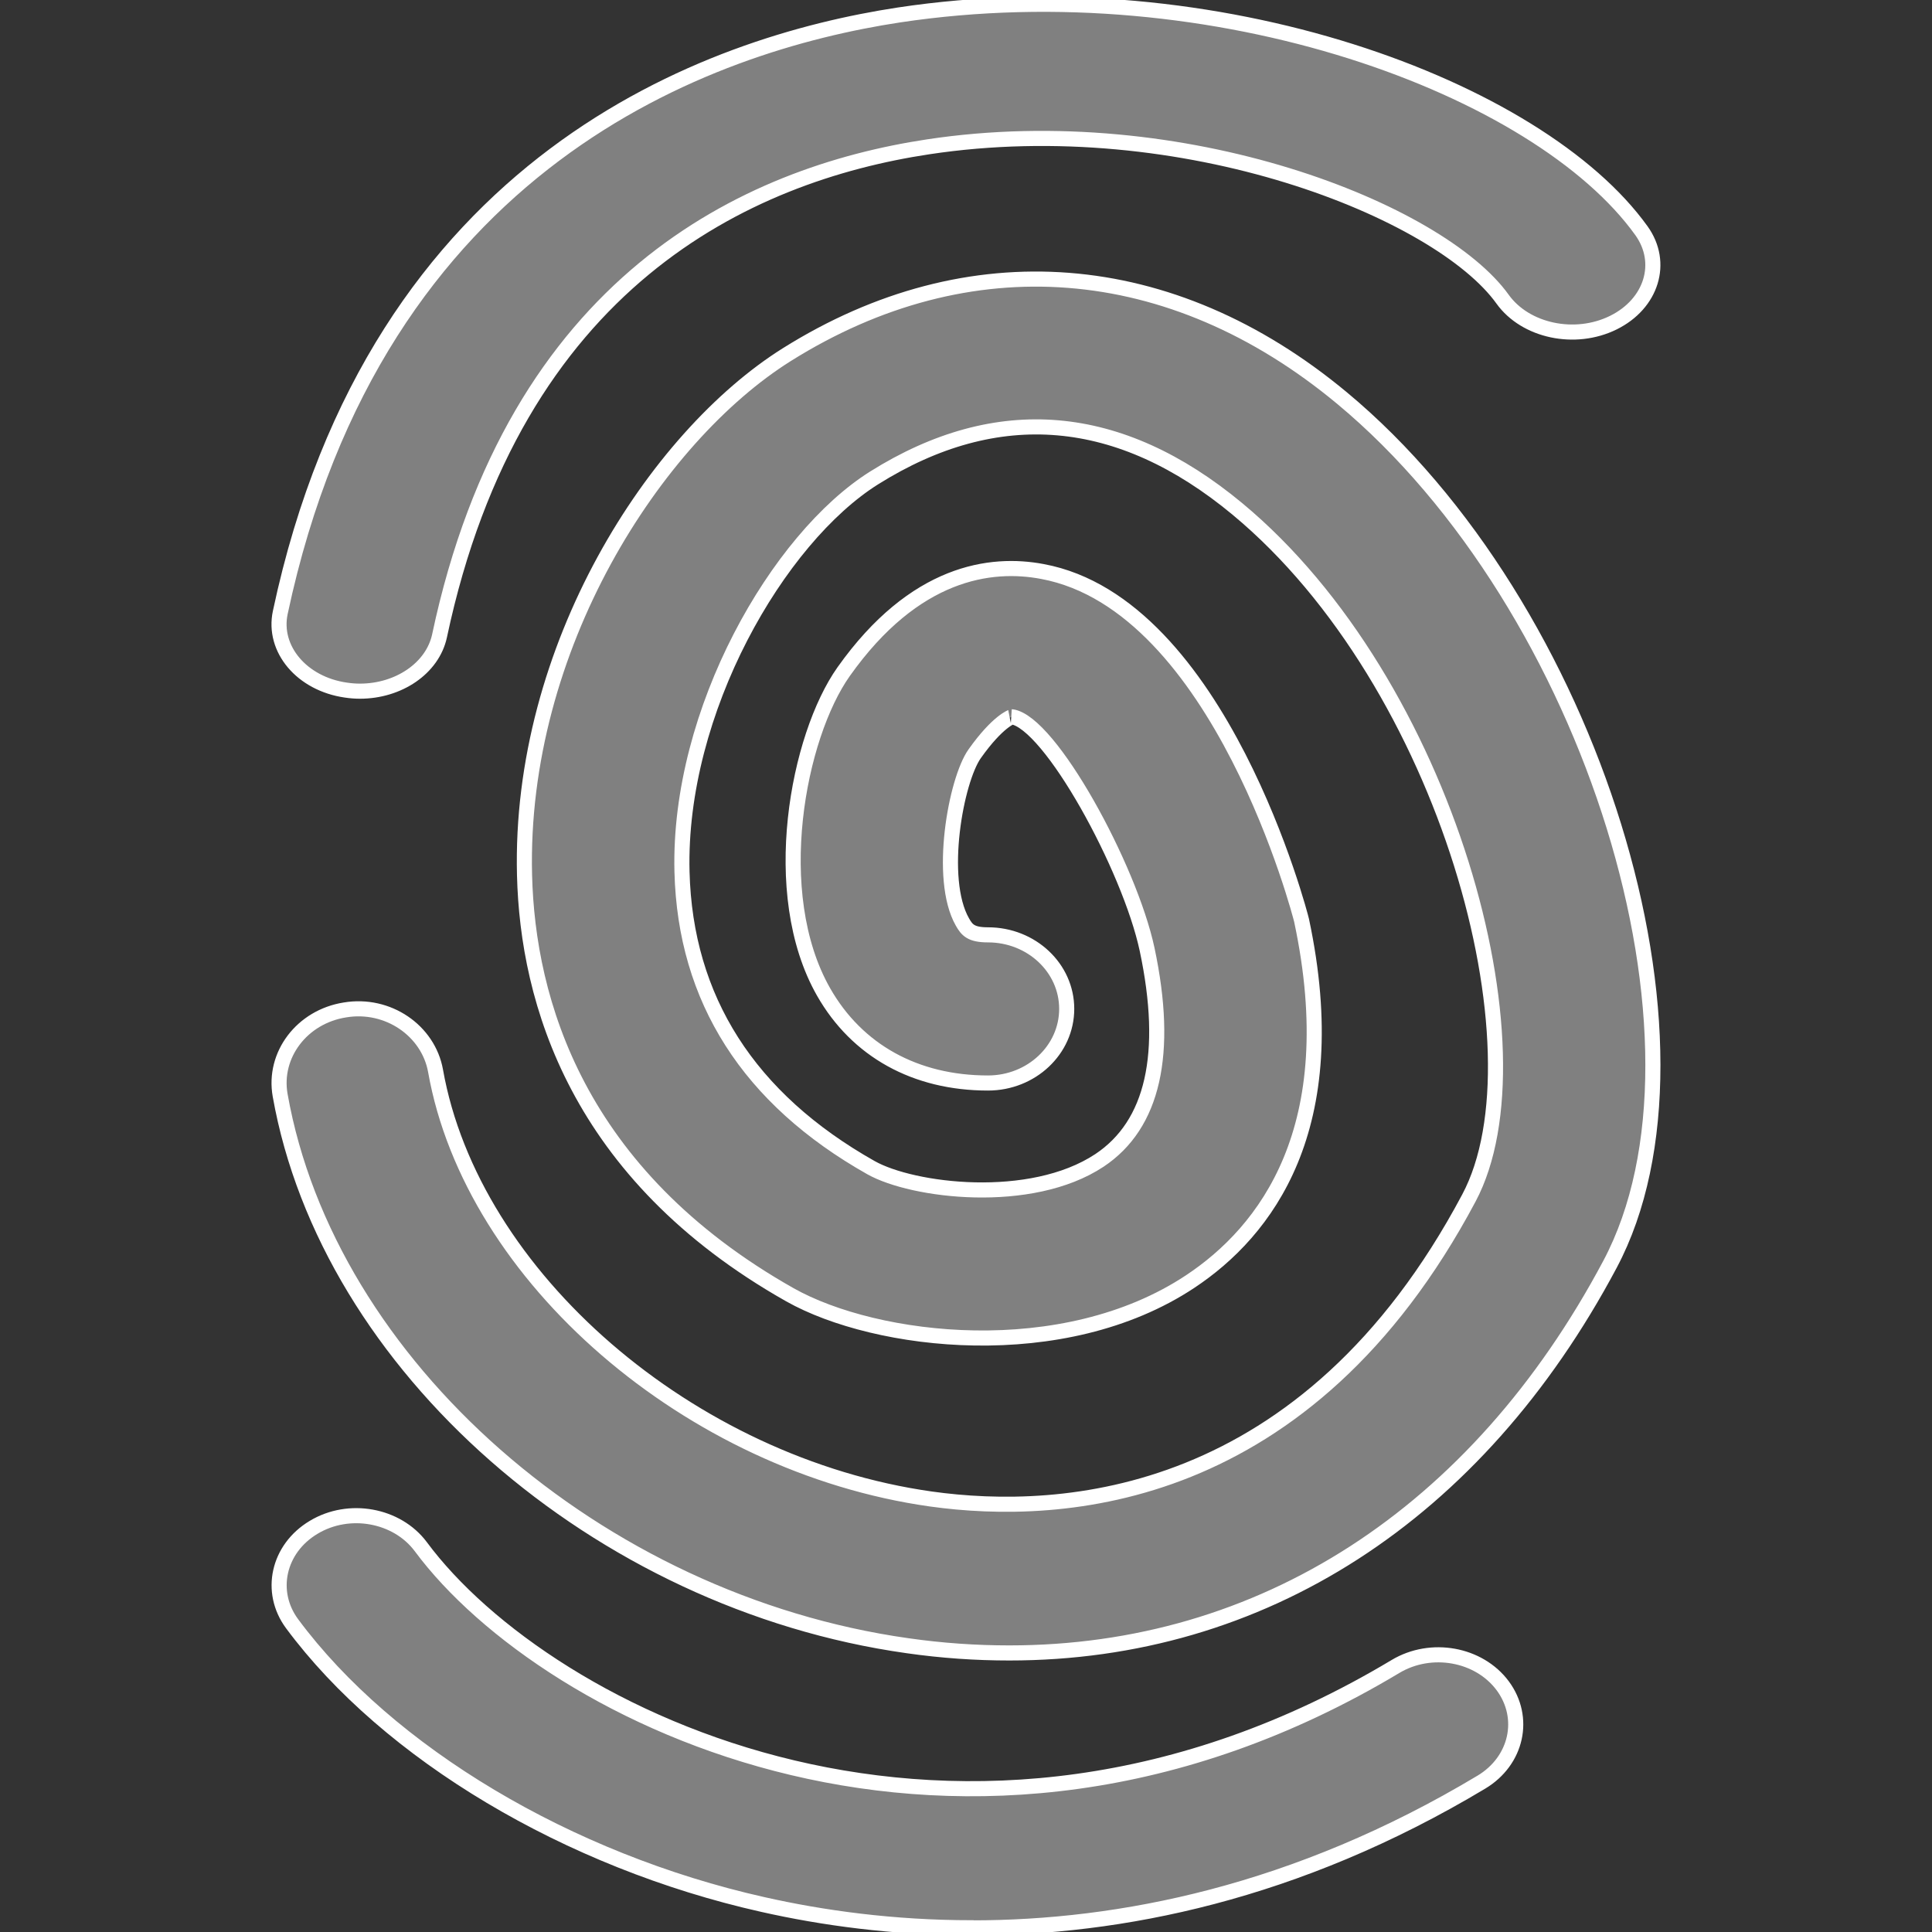 <!-- This Source Code Form is subject to the terms of the Mozilla Public
   - License, v. 2.0. If a copy of the MPL was not distributed with this
   - file, You can obtain one at http://mozilla.org/MPL/2.0/. -->

<!-- modified by MarsCat to 1. fit a 16x16 viewbox 2. change fill and stroke -->
<svg xmlns="http://www.w3.org/2000/svg" width="16" height="16" viewBox="0 0 16 16" fill="#808080" stroke="#ffffff" stroke-width="0.125">
  <rect x="0" y="0" width="16" height="16" fill="#333333" stroke="none"/>
  <path d="m 2.981,5.724 c -0.039,0 -0.077,-0.003 -0.117,-0.009 C 2.5,5.663 2.257,5.375 2.321,5.073 3.118,1.323 5.873,0.363 7.444,0.124 10.073,-0.273 12.745,0.727 13.594,1.911 13.783,2.175 13.679,2.515 13.361,2.672 13.043,2.829 12.633,2.741 12.444,2.478 11.921,1.748 9.806,0.895 7.686,1.216 6.184,1.443 4.262,2.332 3.64,5.266 3.582,5.535 3.3,5.724 2.981,5.724 Z M 8.359,13.689 c -0.277,0 -0.558,-0.019 -0.844,-0.06 -2.566,-0.362 -4.799,-2.322 -5.195,-4.559 -0.059,-0.334 0.181,-0.65 0.536,-0.706 0.356,-0.06 0.691,0.171 0.751,0.504 0.302,1.706 2.104,3.264 4.102,3.546 1.086,0.152 3.112,0.035 4.456,-2.493 C 12.814,8.702 11.985,5.657 10.248,4.215 9.273,3.406 8.26,3.318 7.239,3.958 6.444,4.457 5.614,5.887 5.648,7.22 5.675,8.275 6.201,9.099 7.213,9.67 7.557,9.864 8.535,9.987 9.105,9.61 9.55,9.314 9.683,8.726 9.5,7.863 9.355,7.184 8.695,5.978 8.379,5.936 8.38,5.936 8.265,5.97 8.072,6.242 7.917,6.46 7.766,7.277 7.97,7.635 c 0.038,0.067 0.071,0.107 0.212,0.107 0.36,0 0.652,0.274 0.652,0.613 0,0.339 -0.292,0.614 -0.652,0.614 -0.601,0 -1.085,-0.268 -1.362,-0.755 C 6.355,7.396 6.608,6.097 6.987,5.562 7.575,4.733 8.206,4.652 8.633,4.733 10.108,5.007 10.774,7.597 10.779,7.622 11.146,9.345 10.48,10.2 9.857,10.613 8.805,11.311 7.256,11.125 6.542,10.723 4.773,9.724 4.37,8.283 4.344,7.249 4.296,5.363 5.427,3.62 6.516,2.937 8.023,1.992 9.699,2.122 11.112,3.295 c 2.074,1.722 3.195,5.344 2.221,7.176 -1.105,2.077 -2.888,3.218 -4.974,3.218 z m -0.311,2.276 c -0.654,0 -1.24,-0.082 -1.732,-0.193 -1.609,-0.361 -3.102,-1.252 -3.897,-2.325 -0.196,-0.265 -0.116,-0.622 0.178,-0.798 0.293,-0.177 0.691,-0.104 0.888,0.16 1.043,1.408 4.482,3.144 8.072,0.992 0.294,-0.176 0.691,-0.105 0.888,0.16 0.196,0.265 0.117,0.622 -0.177,0.798 -1.536,0.921 -2.997,1.207 -4.218,1.207 z" />
</svg>